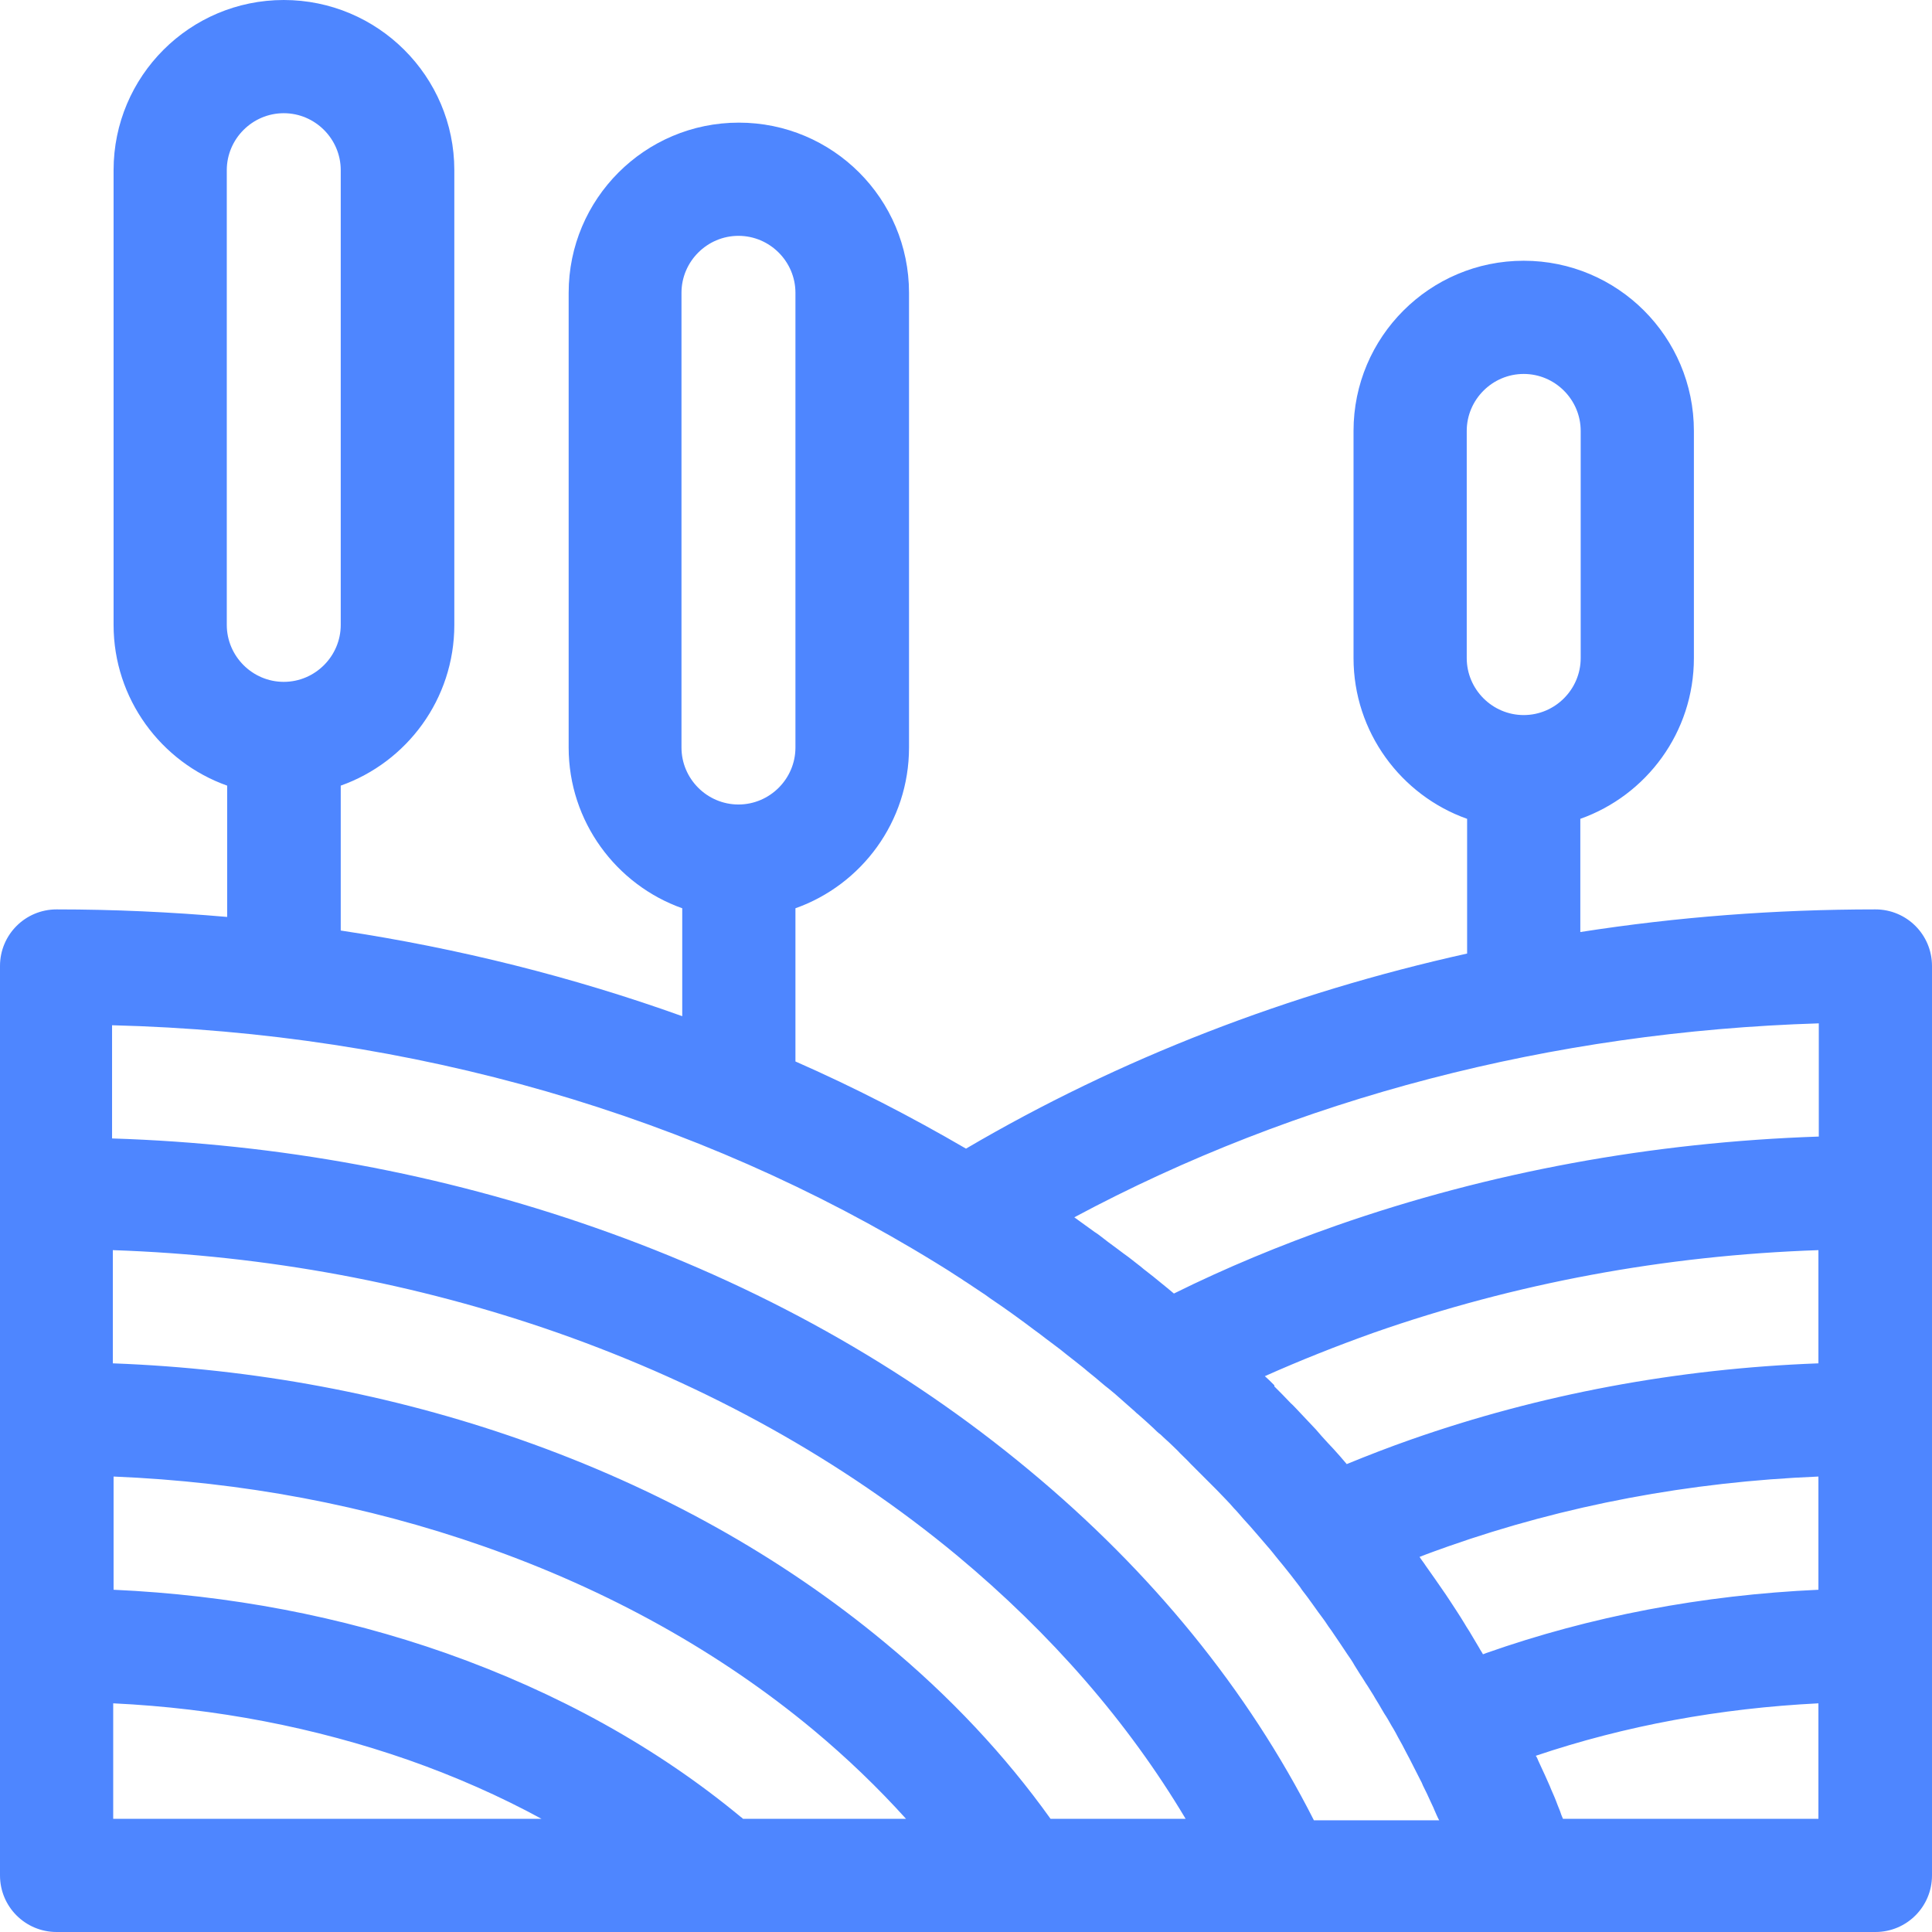 <?xml version="1.0" encoding="utf-8"?>
<!-- Generator: Adobe Illustrator 27.6.1, SVG Export Plug-In . SVG Version: 6.00 Build 0)  -->
<svg version="1.1" id="Layer_1" xmlns="http://www.w3.org/2000/svg" xmlns:xlink="http://www.w3.org/1999/xlink" x="0px" y="0px"
	 viewBox="0 0 512 512" style="enable-background:new 0 0 512 512;" xml:space="preserve">
<style type="text/css">
	.st0{fill:#4E86FF;}
</style>
<path class="st0" d="M497,241c-26.5,0-52.6,2-78.2,6v-30c17.5-6.2,30.1-22.9,30.1-42.6v-60.2c0-24.9-20.2-45.1-45.1-45.1
	s-45.1,20.2-45.1,45.1v60.2c0,19.6,12.6,36.4,30.1,42.6v35.7c-47.3,10.5-92.1,27.8-132.8,51.7c-14.6-8.5-29.7-16.3-45.2-23.1v-40.6
	c17.5-6.2,30.1-22.9,30.1-42.6V77.6c0-24.9-20.2-45.1-45.1-45.1s-45.1,20.2-45.1,45.1v120.5c0,19.6,12.6,36.4,30.1,42.6v28.6
	c-29-10.4-59.3-18-90.5-22.7v-38.4c17.5-6.2,30.1-22.9,30.1-42.6V45.1C120.4,20.2,100.1,0,75.2,0S30.1,20.2,30.1,45.1v120.5
	c0,19.6,12.6,36.4,30.1,42.6V243c-14.9-1.3-30-2-45.2-2c-8.3,0-15,6.7-15,15v241c0,8.3,6.7,15,15,15h324.1c0,0,0,0,0,0c0,0,0,0,0,0
	h64.7H497c8.3,0,15-6.7,15-15V256C512,247.7,505.3,241,497,241z M388.7,114.2c0-8.3,6.8-15.1,15.1-15.1s15.1,6.8,15.1,15.1v60.2
	c0,8.3-6.8,15.1-15.1,15.1s-15.1-6.8-15.1-15.1V114.2z M180.6,77.6c0-8.3,6.8-15.1,15.1-15.1s15.1,6.8,15.1,15.1v120.5
	c0,8.3-6.8,15.1-15.1,15.1s-15.1-6.8-15.1-15.1V77.6z M60.1,45.1c0-8.3,6.8-15.1,15.1-15.1s15.1,6.8,15.1,15.1v120.5
	c0,8.3-6.8,15.1-15.1,15.1s-15.1-6.8-15.1-15.1V45.1z M337.4,366.8c-0.7-0.7-1.4-1.4-2.2-2.1c9.4-4.2,19-8,28.8-11.5
	c37.4-13.1,77-20.5,117.9-21.9v30c-37.5,1.4-73.8,8.2-108,20.2c-5.7,2-11.4,4.2-17,6.5c-1.1-1.3-2.3-2.7-3.5-4
	c-0.5-0.5-1-1.1-1.5-1.6c-1.1-1.2-2.2-2.4-3.2-3.6c-0.6-0.6-1.1-1.2-1.7-1.8c-1.1-1.2-2.2-2.3-3.3-3.5c-0.5-0.5-1-1.1-1.6-1.6
	c-1.4-1.5-2.9-3-4.4-4.5C337.8,367.1,337.6,367,337.4,366.8z M393,438.4c-0.3-0.6-0.7-1.1-1-1.7c-0.7-1.2-1.5-2.5-2.2-3.7
	c-0.5-0.9-1.1-1.7-1.6-2.6c-0.7-1.2-1.5-2.4-2.2-3.5c-0.6-0.9-1.1-1.7-1.7-2.6c-0.8-1.2-1.5-2.3-2.3-3.4c-0.6-0.9-1.2-1.7-1.8-2.6
	c-0.8-1.1-1.6-2.3-2.4-3.4c-0.5-0.8-1.1-1.5-1.6-2.3c2.5-1,5.1-1.9,7.6-2.8c31-10.9,64-17.1,98.1-18.5v30
	c-30.7,1.4-60.3,7-88.1,16.8C393.6,438.2,393.3,438.3,393,438.4z M482,271.2v30c-44.3,1.5-87.3,9.4-127.9,23.6
	c-14.8,5.2-29.3,11.2-43,18c-0.6-0.5-1.2-1-1.8-1.5c-0.5-0.4-1.1-0.9-1.6-1.3c-1.3-1.1-2.6-2.1-4-3.2c-0.7-0.5-1.3-1.1-2-1.6
	c-1.3-1-2.5-2-3.8-2.9c-0.7-0.5-1.3-1-2-1.5c-1.5-1.1-3-2.2-4.5-3.4c-0.4-0.3-0.8-0.6-1.3-0.9c-1.8-1.3-3.6-2.6-5.4-3.9
	C343.7,291,411.2,273.4,482,271.2z M248.1,334.7c2,1.2,4,2.5,6,3.8c0.7,0.4,1.3,0.9,2,1.3c1.3,0.9,2.6,1.7,3.9,2.6
	c0.8,0.5,1.5,1,2.3,1.6c1.2,0.8,2.3,1.6,3.5,2.4c0.8,0.6,1.6,1.1,2.4,1.7c1.1,0.8,2.2,1.6,3.3,2.4c0.8,0.6,1.6,1.2,2.4,1.8
	c1.1,0.8,2.2,1.6,3.2,2.4c0.8,0.6,1.6,1.2,2.4,1.8c1.1,0.8,2.1,1.6,3.2,2.5c0.8,0.6,1.5,1.2,2.3,1.8c1.1,0.9,2.2,1.7,3.2,2.6
	c0.7,0.6,1.4,1.1,2.1,1.7c1.2,1,2.3,2,3.5,2.9c0.6,0.5,1.2,1,1.8,1.5c1.7,1.5,3.4,3,5.1,4.5c0.3,0.3,0.6,0.6,0.9,0.8
	c1.4,1.2,2.8,2.5,4.1,3.7c0.6,0.6,1.2,1.2,1.9,1.7c1,1,2.1,1.9,3.1,2.9c0.7,0.7,1.4,1.3,2,2c0.9,0.9,1.9,1.8,2.8,2.8
	c0.7,0.7,1.4,1.4,2.1,2.1c0.9,0.9,1.8,1.8,2.7,2.7c0.7,0.7,1.4,1.4,2.1,2.1c0.9,0.9,1.7,1.8,2.6,2.7c0.7,0.7,1.3,1.4,2,2.2
	c0.9,0.9,1.7,1.9,2.5,2.8c0.6,0.7,1.3,1.4,1.9,2.1c0.9,1,1.7,2,2.6,3c0.6,0.7,1.2,1.4,1.8,2.1c1,1.1,1.9,2.3,2.8,3.4
	c0.5,0.6,0.9,1.1,1.4,1.7c1.4,1.7,2.7,3.4,4,5.1c0.4,0.5,0.7,0.9,1,1.4c1,1.3,2,2.6,2.9,3.9c0.5,0.7,1,1.4,1.5,2.1
	c0.8,1.1,1.6,2.1,2.3,3.2c0.5,0.8,1.1,1.5,1.6,2.3c0.7,1,1.4,2.1,2.1,3.1c0.5,0.8,1.1,1.6,1.6,2.4c0.7,1,1.4,2,2,3.1
	c0.5,0.8,1,1.6,1.5,2.4c0.7,1,1.3,2.1,2,3.1c0.5,0.8,1,1.6,1.5,2.4c0.6,1.1,1.3,2.1,1.9,3.2c0.5,0.8,0.9,1.6,1.4,2.3
	c0.7,1.1,1.3,2.3,2,3.4c0.4,0.7,0.8,1.4,1.2,2.2c0.8,1.4,1.5,2.7,2.2,4.1c0.3,0.5,0.5,1,0.8,1.5c1,1.9,1.9,3.8,2.9,5.7
	c0.3,0.5,0.5,1,0.7,1.5c0.7,1.4,1.4,2.8,2,4.2c0.3,0.7,0.7,1.4,1,2.2c0.4,0.9,0.8,1.9,1.3,2.8h-33.2c-17.5-34.5-42.9-65.8-75.6-92.9
	c-33.1-27.5-71.8-49.1-115-64.2c-40.6-14.2-83.6-22.2-127.9-23.6v-30C109.3,273.7,184.4,295.5,248.1,334.7z M278.4,482
	c-12-16.8-26.7-32.5-43.9-46.7c-27.6-22.9-60.1-41-96.6-53.8c-34.2-12-70.5-18.8-108-20.2v-30c40.9,1.4,80.5,8.8,117.9,21.9
	c39.8,14,75.4,33.8,105.8,59c25.1,20.9,45.4,44.3,60.6,69.8H278.4z M196.9,482c-0.2-0.2-0.4-0.4-0.6-0.5
	c-22.1-18.3-48.4-32.9-78.1-43.4c-27.9-9.8-57.4-15.4-88.1-16.8v-30c34.1,1.4,67,7.6,98.1,18.5c33.1,11.6,62.5,28,87.3,48.6
	c9,7.5,17.2,15.4,24.6,23.6H196.9z M30,451.4c27.3,1.3,53.5,6.4,78.2,15c12.5,4.4,24.3,9.6,35.3,15.6H30V451.4z M414.2,482
	c-0.3-0.7-0.6-1.4-0.8-2.1c-0.4-0.9-0.7-1.8-1.1-2.8c-0.5-1.3-1.1-2.5-1.6-3.8c-0.4-0.9-0.8-1.8-1.2-2.7c-0.6-1.3-1.2-2.6-1.8-3.9
	c-0.2-0.5-0.4-1-0.7-1.4c23.7-8,48.9-12.6,74.9-13.9V482H414.2z"/>
</svg>
